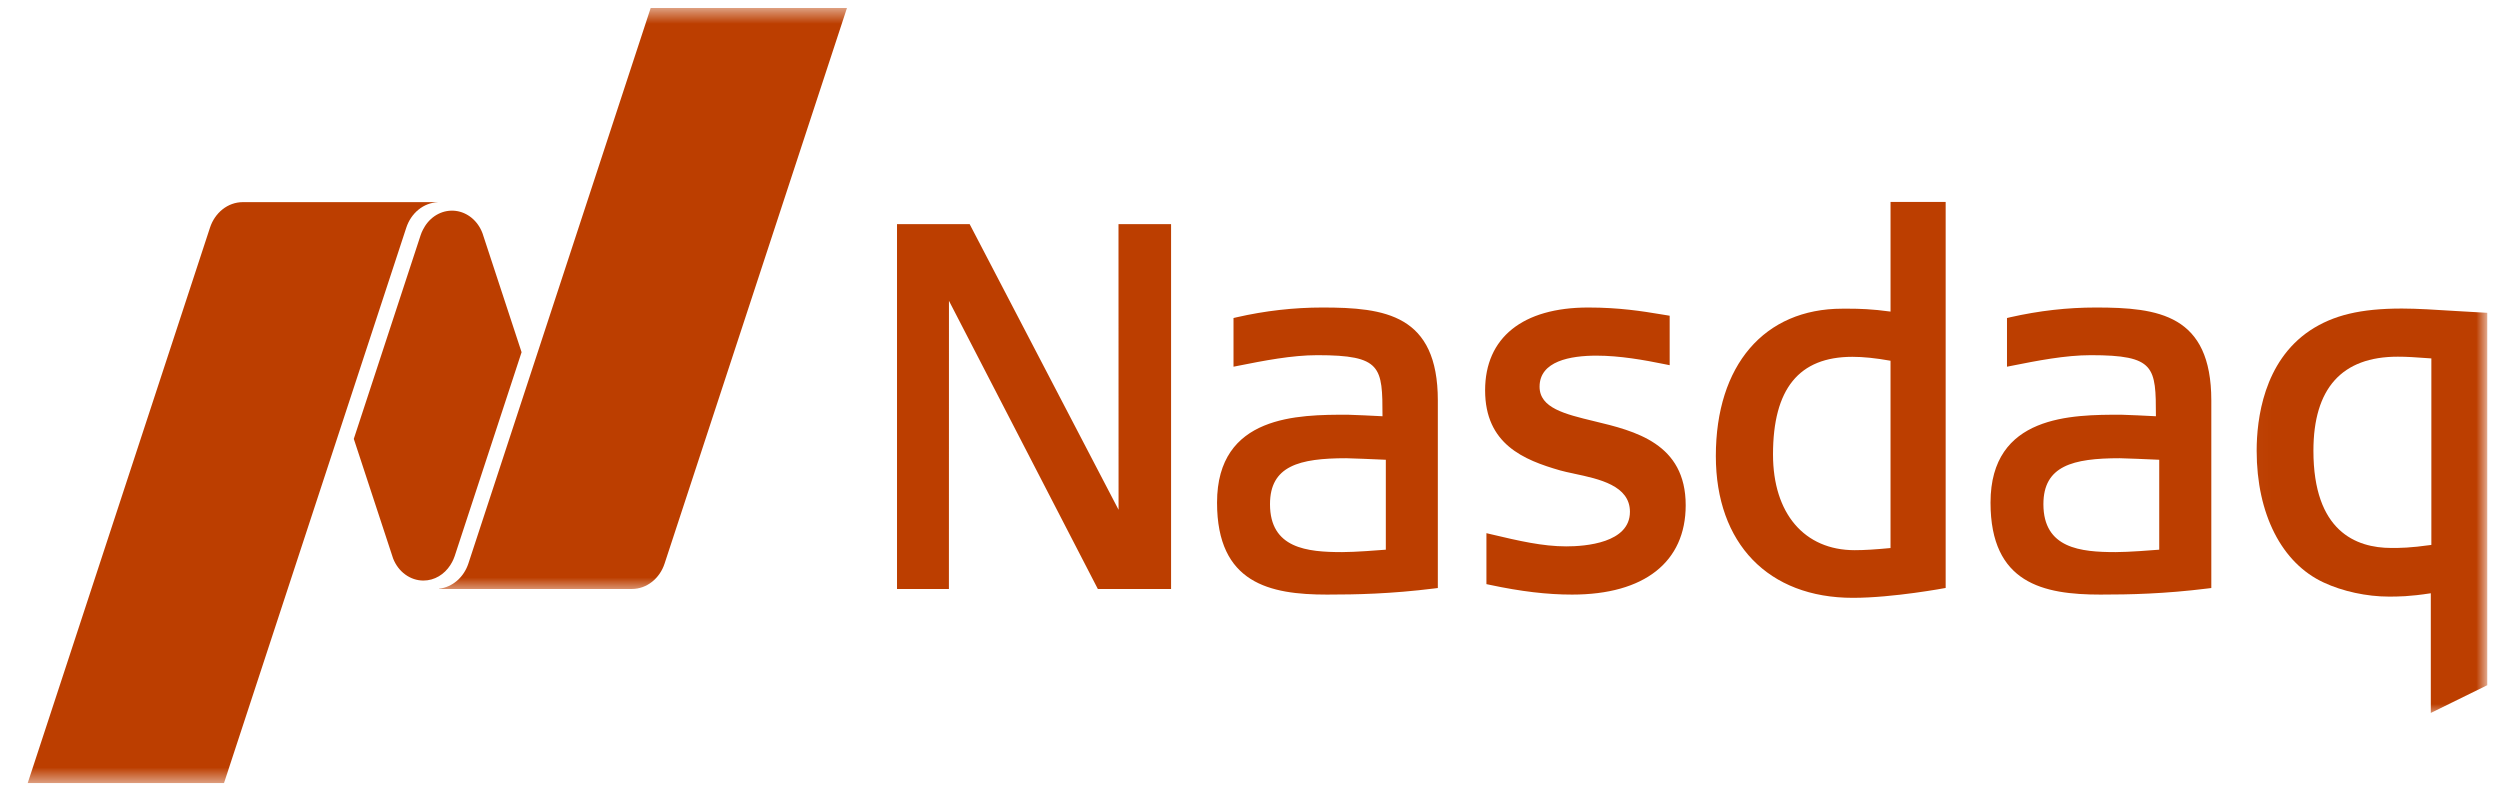 <svg width="158" height="50" viewBox="0 0 158 50" fill="none" xmlns="http://www.w3.org/2000/svg">
<g clip-path="url(#clip0_1_544)">
<path d="M117.101 37.783C111.759 37.783 108.441 34.352 108.441 28.82C108.441 23.08 111.504 19.509 116.435 19.509H116.849C117.467 19.509 118.319 19.531 119.482 19.692V12.763H122.966V37.159C122.966 37.159 119.656 37.783 117.101 37.783ZM117.07 22.551C113.695 22.551 112.054 24.571 112.054 28.724C112.054 32.453 114.035 34.771 117.215 34.771C117.826 34.771 118.527 34.727 119.481 34.636V22.799C118.528 22.629 117.759 22.551 117.07 22.551ZM69.384 37.224L59.974 19.011L59.971 37.224H56.691V14.167H61.283L70.693 32.217L70.689 14.167H74.012V37.224H69.384ZM99.359 37.578C97.774 37.578 96.122 37.381 94.156 36.962L93.942 36.917V33.696L94.253 33.77C95.987 34.18 97.486 34.531 98.984 34.531C100.194 34.531 103.012 34.32 103.012 32.345C103.012 30.688 101.065 30.272 99.501 29.94L99.402 29.917C99.109 29.857 98.834 29.795 98.601 29.73C96.307 29.07 93.859 28.077 93.859 24.667C93.859 21.341 96.232 19.435 100.372 19.435C102.358 19.435 103.8 19.67 104.96 19.862L105.523 19.954V23.08L105.224 23.02C103.912 22.752 102.374 22.477 100.895 22.477C99.251 22.477 97.301 22.818 97.301 24.44C97.301 25.786 98.897 26.171 100.746 26.618C103.331 27.238 106.536 28.017 106.536 31.93C106.536 35.519 103.923 37.578 99.359 37.578ZM132.746 37.578C129.14 37.578 125.801 36.873 125.801 31.767C125.801 26.21 130.965 26.21 134.052 26.21C134.359 26.21 135.809 26.285 136.254 26.307C136.25 23.19 136.215 22.447 132.139 22.447C130.523 22.447 128.729 22.8 127.145 23.116L126.842 23.176V20.099L127.046 20.05C128.882 19.636 130.654 19.435 132.459 19.435C136.409 19.435 139.755 19.876 139.755 25.311V37.163L139.515 37.193C136.779 37.533 134.606 37.578 132.746 37.578ZM133.965 28.96C130.987 28.96 129.143 29.446 129.143 31.864C129.143 34.662 131.496 34.893 133.705 34.893C134.527 34.893 136.01 34.776 136.463 34.74V29.057C135.825 29.026 134.165 28.96 133.965 28.96ZM83.866 37.578C80.255 37.578 76.917 36.873 76.917 31.767C76.917 26.21 82.081 26.21 85.167 26.21C85.475 26.21 86.929 26.285 87.374 26.307C87.371 23.19 87.331 22.447 83.255 22.447C81.639 22.447 79.845 22.8 78.26 23.116L77.958 23.176V20.099L78.166 20.05C79.946 19.642 81.758 19.436 83.576 19.435C87.524 19.435 90.871 19.876 90.871 25.311V37.163L90.63 37.193C87.895 37.533 85.723 37.578 83.866 37.578ZM85.08 28.96C82.104 28.96 80.264 29.446 80.264 31.864C80.264 34.662 82.612 34.893 84.821 34.893C85.648 34.893 87.131 34.776 87.584 34.74V29.057C86.941 29.026 85.281 28.96 85.08 28.96Z" fill="#BC3E00"/>
<mask id="mask0_1_544" style="mask-type:alpha" maskUnits="userSpaceOnUse" x="142" y="18" width="16" height="28">
<path d="M142.029 18.39H157.194V45.251H142.029V18.39Z" fill="white"/>
</mask>
<g mask="url(#mask0_1_544)">
<path d="M153.627 45.058V37.494C152.268 37.705 151.547 37.705 150.963 37.705C149.582 37.705 148.049 37.372 146.863 36.817C144.205 35.592 142.621 32.48 142.621 28.488C142.621 26.496 143.059 22.853 145.988 20.89C147.458 19.916 149.193 19.5 151.802 19.5C152.736 19.5 153.997 19.578 155.215 19.656L157.195 19.77V43.305L153.627 45.058ZM151.542 22.543C148.002 22.541 146.208 24.545 146.208 28.488C146.208 33.565 148.884 34.631 151.135 34.631C151.682 34.631 152.298 34.631 153.662 34.439V22.652C152.593 22.574 152.101 22.543 151.542 22.543Z" fill="#BC3E00"/>
</g>
<mask id="mask1_1_544" style="mask-type:alpha" maskUnits="userSpaceOnUse" x="26" y="0" width="29" height="38">
<path d="M26.985 0.5H54.232V37.416H26.985V0.5Z" fill="white"/>
</mask>
<g mask="url(#mask1_1_544)">
<path d="M41.125 0.5L29.603 35.61C29.46 36.042 29.211 36.421 28.883 36.703C28.555 36.986 28.163 37.16 27.75 37.207V37.224H39.93C40.884 37.224 41.7 36.551 42.004 35.611L53.53 0.5H41.125Z" fill="#BC3E00"/>
</g>
<path d="M26.759 36.691C27.465 36.691 28.084 36.301 28.462 35.712C28.501 35.65 28.64 35.435 28.737 35.143L32.964 22.259L30.491 14.734C30.347 14.353 30.114 14.022 29.816 13.774C29.517 13.527 29.165 13.372 28.795 13.327C28.424 13.282 28.05 13.347 27.71 13.516C27.37 13.685 27.077 13.952 26.861 14.289C26.821 14.35 26.657 14.624 26.586 14.857L22.36 27.737L24.843 35.292C25.004 35.707 25.271 36.061 25.612 36.309C25.952 36.558 26.351 36.691 26.759 36.691Z" fill="#BC3E00"/>
<mask id="mask2_1_544" style="mask-type:alpha" maskUnits="userSpaceOnUse" x="0" y="11" width="28" height="39">
<path d="M0.75 11.674H27.997V49.5H0.75V11.674Z" fill="white"/>
</mask>
<g mask="url(#mask2_1_544)">
<path d="M27.663 12.775H15.349C14.395 12.775 13.579 13.445 13.271 14.389L1.748 49.499H14.154L25.677 14.39C25.827 13.934 26.095 13.536 26.449 13.25C26.803 12.963 27.225 12.799 27.663 12.78V12.775Z" fill="#BC3E00"/>
</g>
</g>
<defs>
<clipPath id="clip0_1_544">
<rect width="157" height="49" fill="white" transform="translate(0.75 0.5)"/>
</clipPath>
</defs>
</svg>
